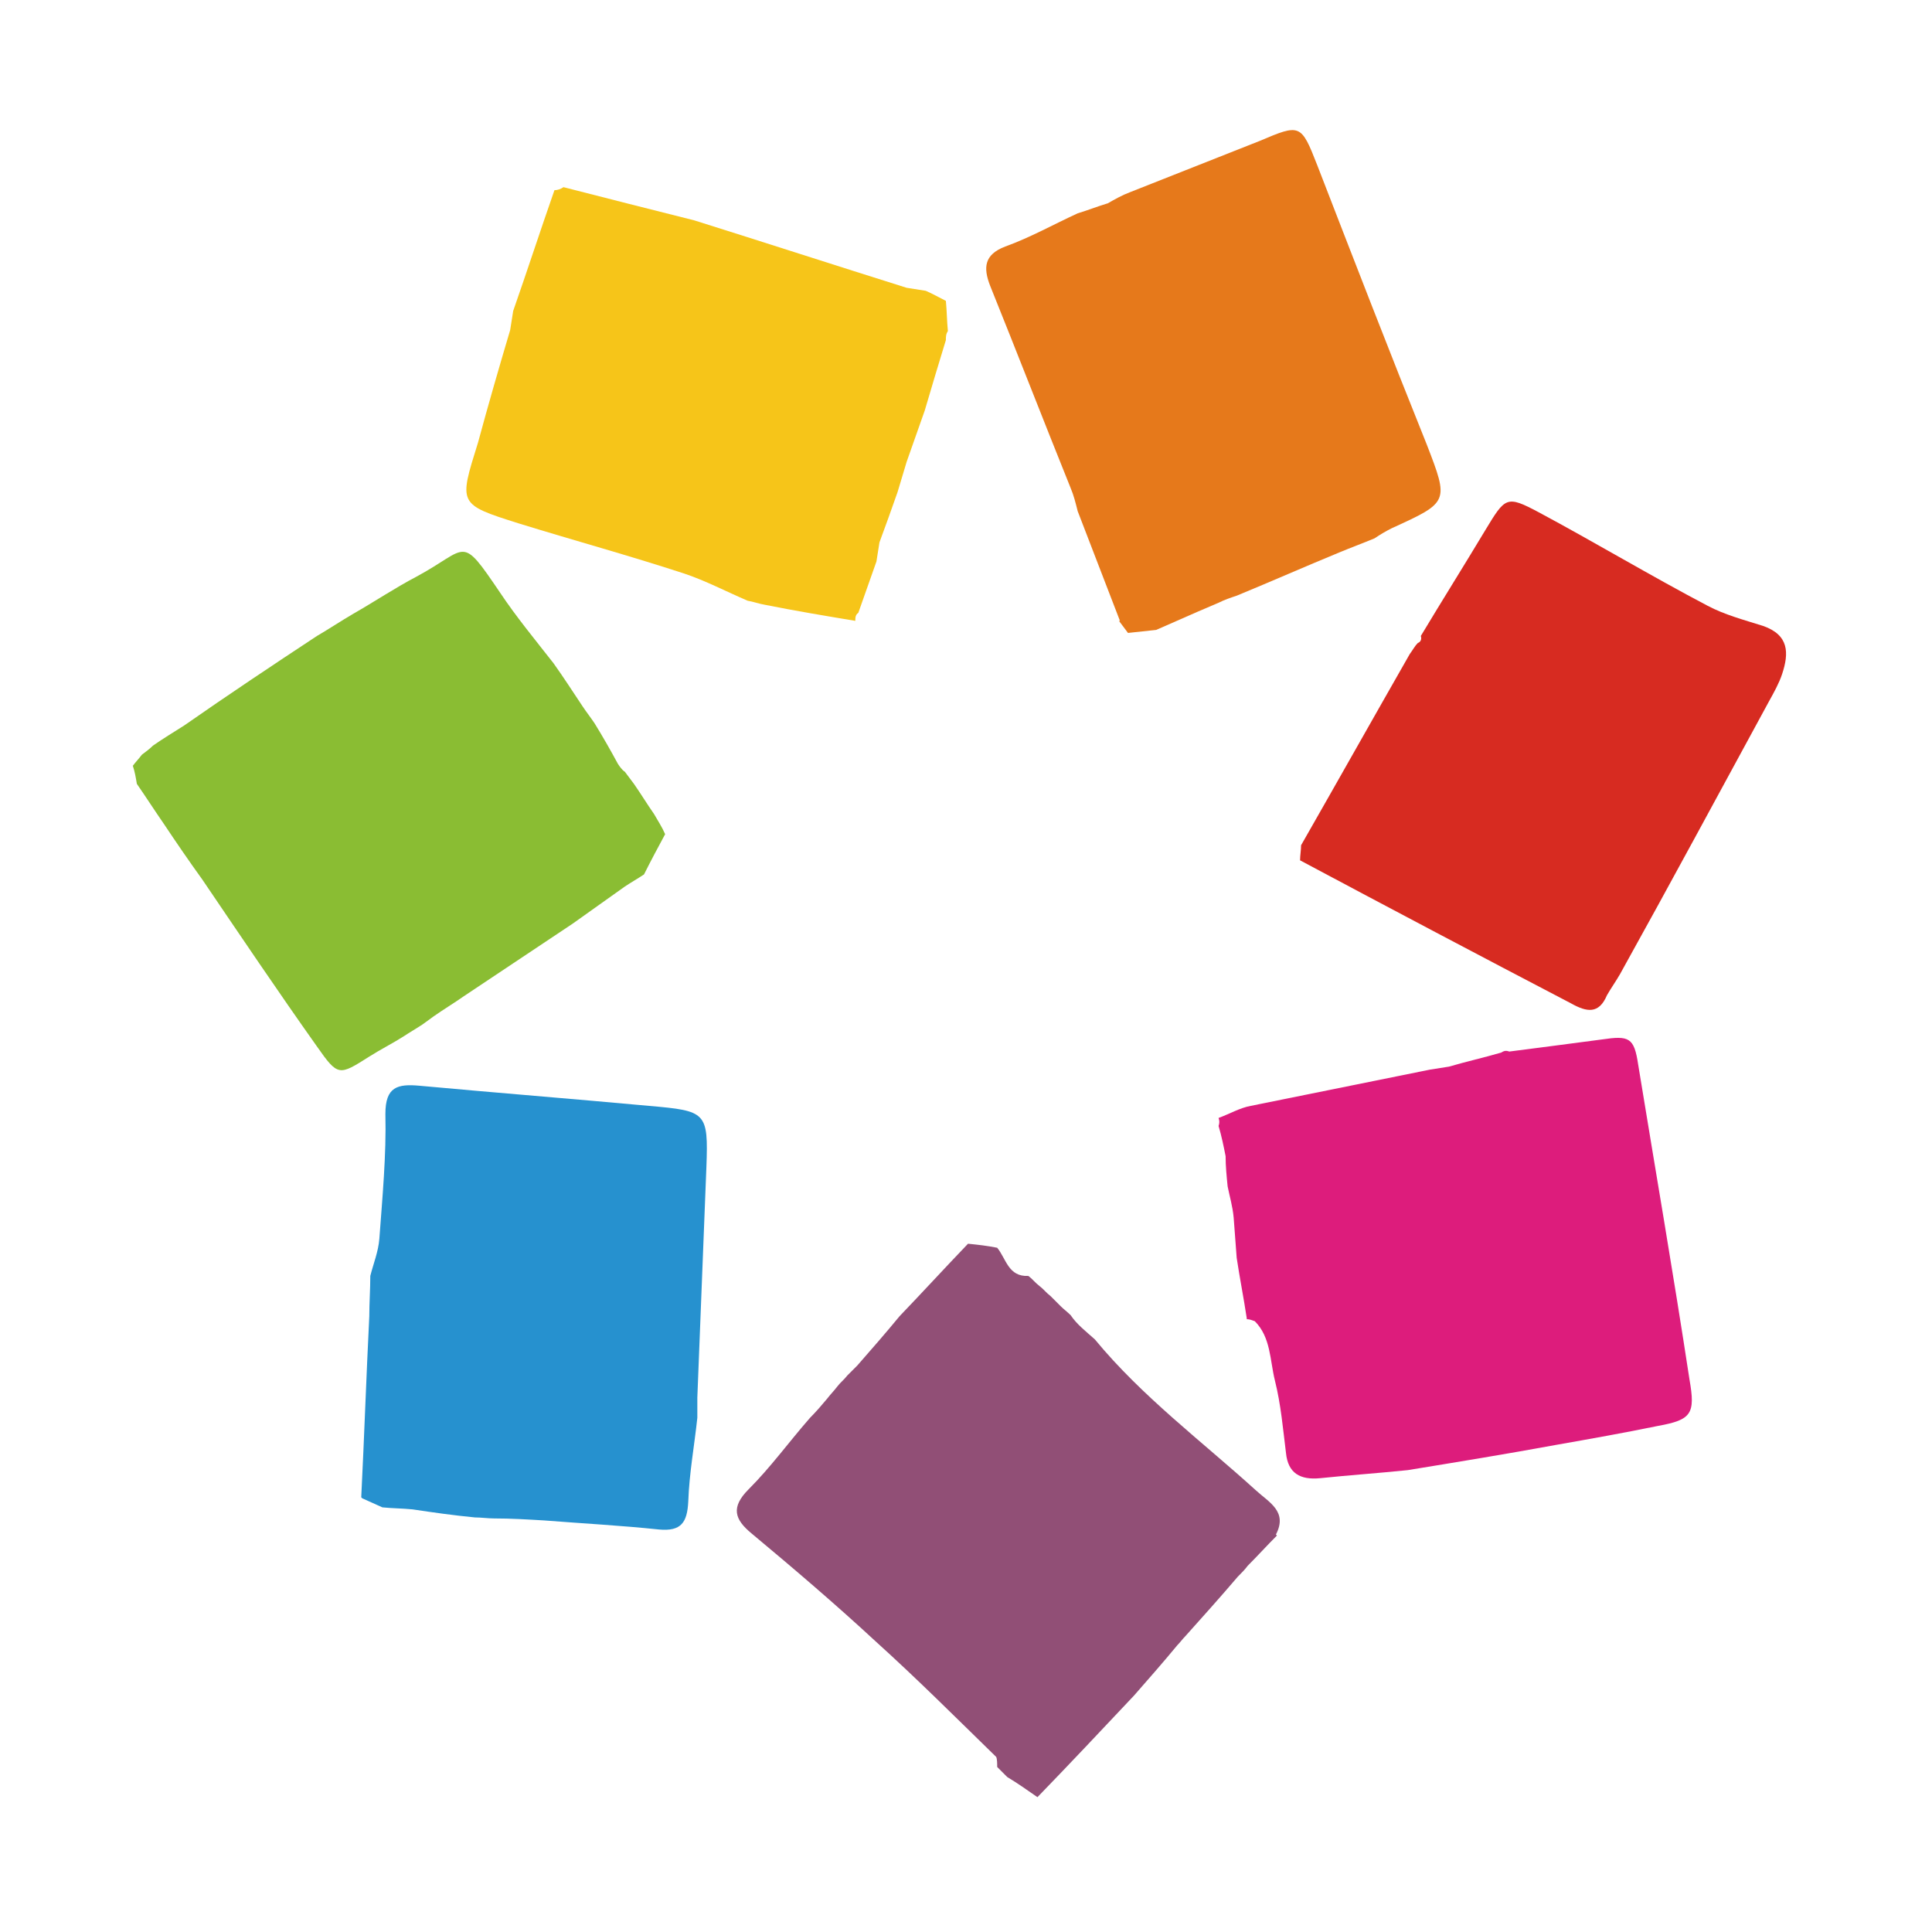 <?xml version="1.0" encoding="utf-8"?>
<!-- Generator: Adobe Illustrator 19.2.1, SVG Export Plug-In . SVG Version: 6.00 Build 0)  -->
<svg version="1.1" id="Слой_1" xmlns="http://www.w3.org/2000/svg" xmlns:xlink="http://www.w3.org/1999/xlink" x="0px" y="0px"
	 viewBox="0 0 192 192" style="enable-background:new 0 0 192 192;" xml:space="preserve">
<style type="text/css">
	.st0{fill:#914F76;}
	.st1{fill:#8ABD33;}
	.st2{fill:#E6791B;}
	.st3{fill:#F6C519;}
	.st4{fill:#2691CF;}
	.st5{fill:#DD1C7C;}
	.st6{fill:#D72B21;}
</style>
<path class="st0" d="M108.8,133.1c4.7,5.7,10.6,10.1,16,15c1.3,1.2,3.2,2.1,2,4.4l0.1,0.1c-1,1-1.9,2-2.9,3c-0.3,0.4-0.6,0.7-1,1.1
	c-1.7,2-3.5,4-5.2,5.9c-0.3,0.3-0.5,0.6-0.8,0.9c-1.4,1.7-2.9,3.4-4.3,5c-3.2,3.4-6.4,6.8-9.6,10.1c-1-0.7-2-1.4-3-2
	c-0.3-0.3-0.6-0.6-1-1c0-0.3,0-0.8-0.1-1c-4-3.9-7.9-7.8-12-11.5c-4-3.7-8.1-7.2-12.3-10.7c-1.7-1.4-2.1-2.6-0.3-4.4
	c2.2-2.2,4-4.7,6.1-7.1c0.6-0.6,1.2-1.3,1.7-1.9c0.3-0.4,0.7-0.8,1-1.2l0,0c0.3-0.4,0.7-0.7,1-1.1l0,0c0.3-0.3,0.7-0.7,1-1
	c0,0,0,0,0,0c1.4-1.6,2.8-3.2,4.2-4.9l0,0c2.3-2.4,4.5-4.8,6.8-7.2c1,0.1,1.9,0.2,2.9,0.4c0.9,1.1,1.1,2.9,3.1,2.8l0,0
	c0.4,0.3,0.7,0.7,1.1,1l0,0c0.4,0.3,0.7,0.7,1.1,1l0,0c0.3,0.3,0.7,0.7,1,1l0,0c0.3,0.3,0.7,0.6,1,0.9c0,0,0,0,0,0
	C107,131.6,107.9,132.3,108.8,133.1L108.8,133.1z"/>
<path class="st1" d="M31.5,63.2c1.2-0.7,2.4-1.5,3.6-2.2c2.1-1.2,4.2-2.6,6.3-3.7c5.2-2.8,4.3-4.3,8.3,1.6c1.6,2.4,3.5,4.7,5.3,7
	l0,0c1,1.4,1.9,2.8,2.9,4.3c0.4,0.6,0.8,1.1,1.2,1.7c0.8,1.3,1.6,2.7,2.3,4c0.2,0.3,0.4,0.6,0.7,0.8c0.3,0.4,0.6,0.8,0.9,1.2
	c0.7,1,1.3,2,2,3c0.4,0.7,0.8,1.3,1.1,2c-0.7,1.3-1.4,2.6-2.1,4c-0.6,0.4-1.3,0.8-1.9,1.2c-1.7,1.2-3.5,2.5-5.2,3.7l0,0
	c-3.6,2.4-7.2,4.8-10.8,7.2c0,0,0,0,0,0c-1,0.7-2,1.3-3,2c-0.4,0.3-0.7,0.5-1.1,0.8c-0.6,0.4-1.3,0.8-1.9,1.2
	c-1.1,0.7-2.3,1.3-3.4,2c-3,1.9-3.1,2-5.2-1c-3.9-5.5-7.6-11-11.4-16.6c-1.3-1.8-2.6-3.7-3.8-5.5c0,0,0,0,0,0
	c-0.9-1.3-1.8-2.7-2.7-4c-0.1-0.6-0.2-1.2-0.4-1.8c0.3-0.4,0.6-0.7,0.9-1.1c0.4-0.3,0.8-0.6,1.1-0.9c1-0.7,2-1.3,3.1-2l0,0
	C22.6,69.1,27.1,66.1,31.5,63.2z"/>
<path class="st2" d="M112.3,19.1c4.3-1.7,8.6-3.4,12.9-5.1c4-1.7,4.1-1.7,5.7,2.4c3.6,9.3,7.2,18.6,10.9,27.8
	c2.2,5.7,2.2,5.7-3.5,8.3c-0.6,0.3-1.1,0.6-1.7,1c-1.2,0.5-2.3,0.9-3.5,1.4c-3.4,1.4-6.8,2.9-10.2,4.3c-0.6,0.2-1.2,0.4-1.8,0.7
	c-0.7,0.3-1.4,0.6-2.1,0.9l0,0c-1.4,0.6-2.7,1.2-4.1,1.8c-0.9,0.1-1.9,0.2-2.8,0.3c-0.3-0.4-0.6-0.8-0.9-1.2l0.1,0
	c-1.4-3.6-2.8-7.3-4.2-10.9l0,0c-0.2-0.8-0.4-1.6-0.7-2.3c-2.7-6.7-5.3-13.4-8-20.1c-0.7-1.8-0.6-3.1,1.5-3.9
	c2.5-0.9,4.8-2.2,7.2-3.3c1-0.3,2-0.7,3-1C110.8,19.8,111.5,19.4,112.3,19.1C112.2,19,112.3,19.1,112.3,19.1z"/>
<path class="st3" d="M50.7,32.8c0.1-0.6,0.2-1.3,0.3-1.9c1.4-4,2.7-8,4.1-12c0.3,0,0.6-0.1,0.9-0.3c4.3,1.1,8.6,2.2,13,3.3
	c0,0,0,0,0,0c7,2.2,14.1,4.5,21.1,6.7c0.6,0.1,1.3,0.2,1.9,0.3c0.7,0.3,1.4,0.7,2,1l0,0c0.1,1,0.1,2,0.2,3c-0.2,0.3-0.2,0.6-0.2,0.9
	c-0.7,2.3-1.4,4.6-2.1,7l0,0c-0.6,1.7-1.2,3.4-1.8,5.1c-0.3,1-0.6,2-0.9,3c-0.6,1.7-1.2,3.4-1.8,5c-0.1,0.6-0.2,1.3-0.3,1.9
	c-0.6,1.7-1.2,3.4-1.8,5.1C85,61.1,85,61.4,85,61.7c-3-0.5-6-1-9-1.6c-0.6-0.1-1.1-0.3-1.7-0.4c-2.1-0.9-4.2-2-6.3-2.7
	c-5.5-1.8-11-3.3-16.5-5c-6-1.9-5.9-1.9-4-8C48.5,40.3,49.6,36.5,50.7,32.8z"/>
<path class="st4" d="M41,150c-1-0.1-2-0.1-3-0.2c-0.7-0.3-1.3-0.6-2-0.9l-0.1-0.1c0.3-6,0.5-12,0.8-18c0-1.3,0.1-2.7,0.1-4
	c0.3-1.2,0.8-2.4,0.9-3.7c0.3-4.1,0.7-8.3,0.6-12.4c0-2.7,1.2-3,3.4-2.8c7.6,0.7,15.2,1.3,22.8,2c5.7,0.5,5.9,0.6,5.7,6.1
	c-0.3,7.6-0.6,15.2-0.9,22.9c0,0.7,0,1.4,0,2c-0.3,2.8-0.8,5.5-0.9,8.3c-0.1,2.1-0.7,3-2.9,2.8c-3.8-0.4-7.6-0.6-11.4-0.9
	c-1.7-0.1-3.3-0.2-5-0.2c-0.6,0-1.3-0.1-1.9-0.1c0,0,0,0,0,0C45.1,150.6,43,150.3,41,150z"/>
<path class="st5" d="M122,117.9c-0.1-1-0.2-2-0.2-3c-0.2-1-0.4-2-0.7-3c0.1-0.3,0.1-0.5,0-0.8c1.1-0.4,2.1-1,3.2-1.2
	c5.9-1.2,11.9-2.4,17.8-3.6c0.6-0.1,1.3-0.2,1.9-0.3c1.7-0.5,3.5-0.9,5.2-1.4c0.3-0.2,0.5-0.2,0.8-0.1c3.1-0.4,6.2-0.8,9.2-1.2
	c2.7-0.4,3.2-0.2,3.6,2.5c1.7,10.4,3.5,20.8,5.1,31.3c0.6,3.4,0.2,4-3.1,4.6c-3.4,0.7-6.8,1.3-10.2,1.9c-4.9,0.9-9.8,1.7-14.7,2.5
	c-2.9,0.3-5.8,0.5-8.7,0.8c-2,0.2-3.2-0.5-3.4-2.5c-0.3-2.4-0.5-4.8-1.1-7.2c-0.5-2-0.4-4.3-2-5.9c-0.3-0.1-0.5-0.2-0.8-0.2l0-0.1
	c-0.3-2-0.7-4-1-6c-0.1-1.3-0.2-2.7-0.3-4C122.5,119.9,122.2,118.9,122,117.9z"/>
<path class="st6" d="M129.2,85.5c0-0.5,0.1-1,0.1-1.5c3.6-6.3,7.2-12.7,10.8-19l0,0c0.3-0.4,0.5-0.8,0.8-1.1
	c0.3-0.1,0.4-0.4,0.3-0.7c2.1-3.5,4.3-7,6.4-10.5c2-3.3,2.1-3.5,5.3-1.8c5.6,3,11.1,6.3,16.8,9.3c1.7,0.9,3.6,1.4,5.5,2
	c2.6,0.9,2.6,2.7,1.9,4.8c-0.3,0.9-0.8,1.8-1.3,2.7c-4.9,9-9.8,18.1-14.8,27.1c-0.4,0.7-0.9,1.4-1.3,2.1c-0.8,1.9-2,1.7-3.6,0.8
	C147.1,95,138.2,90.3,129.2,85.5z"/>
</svg>
